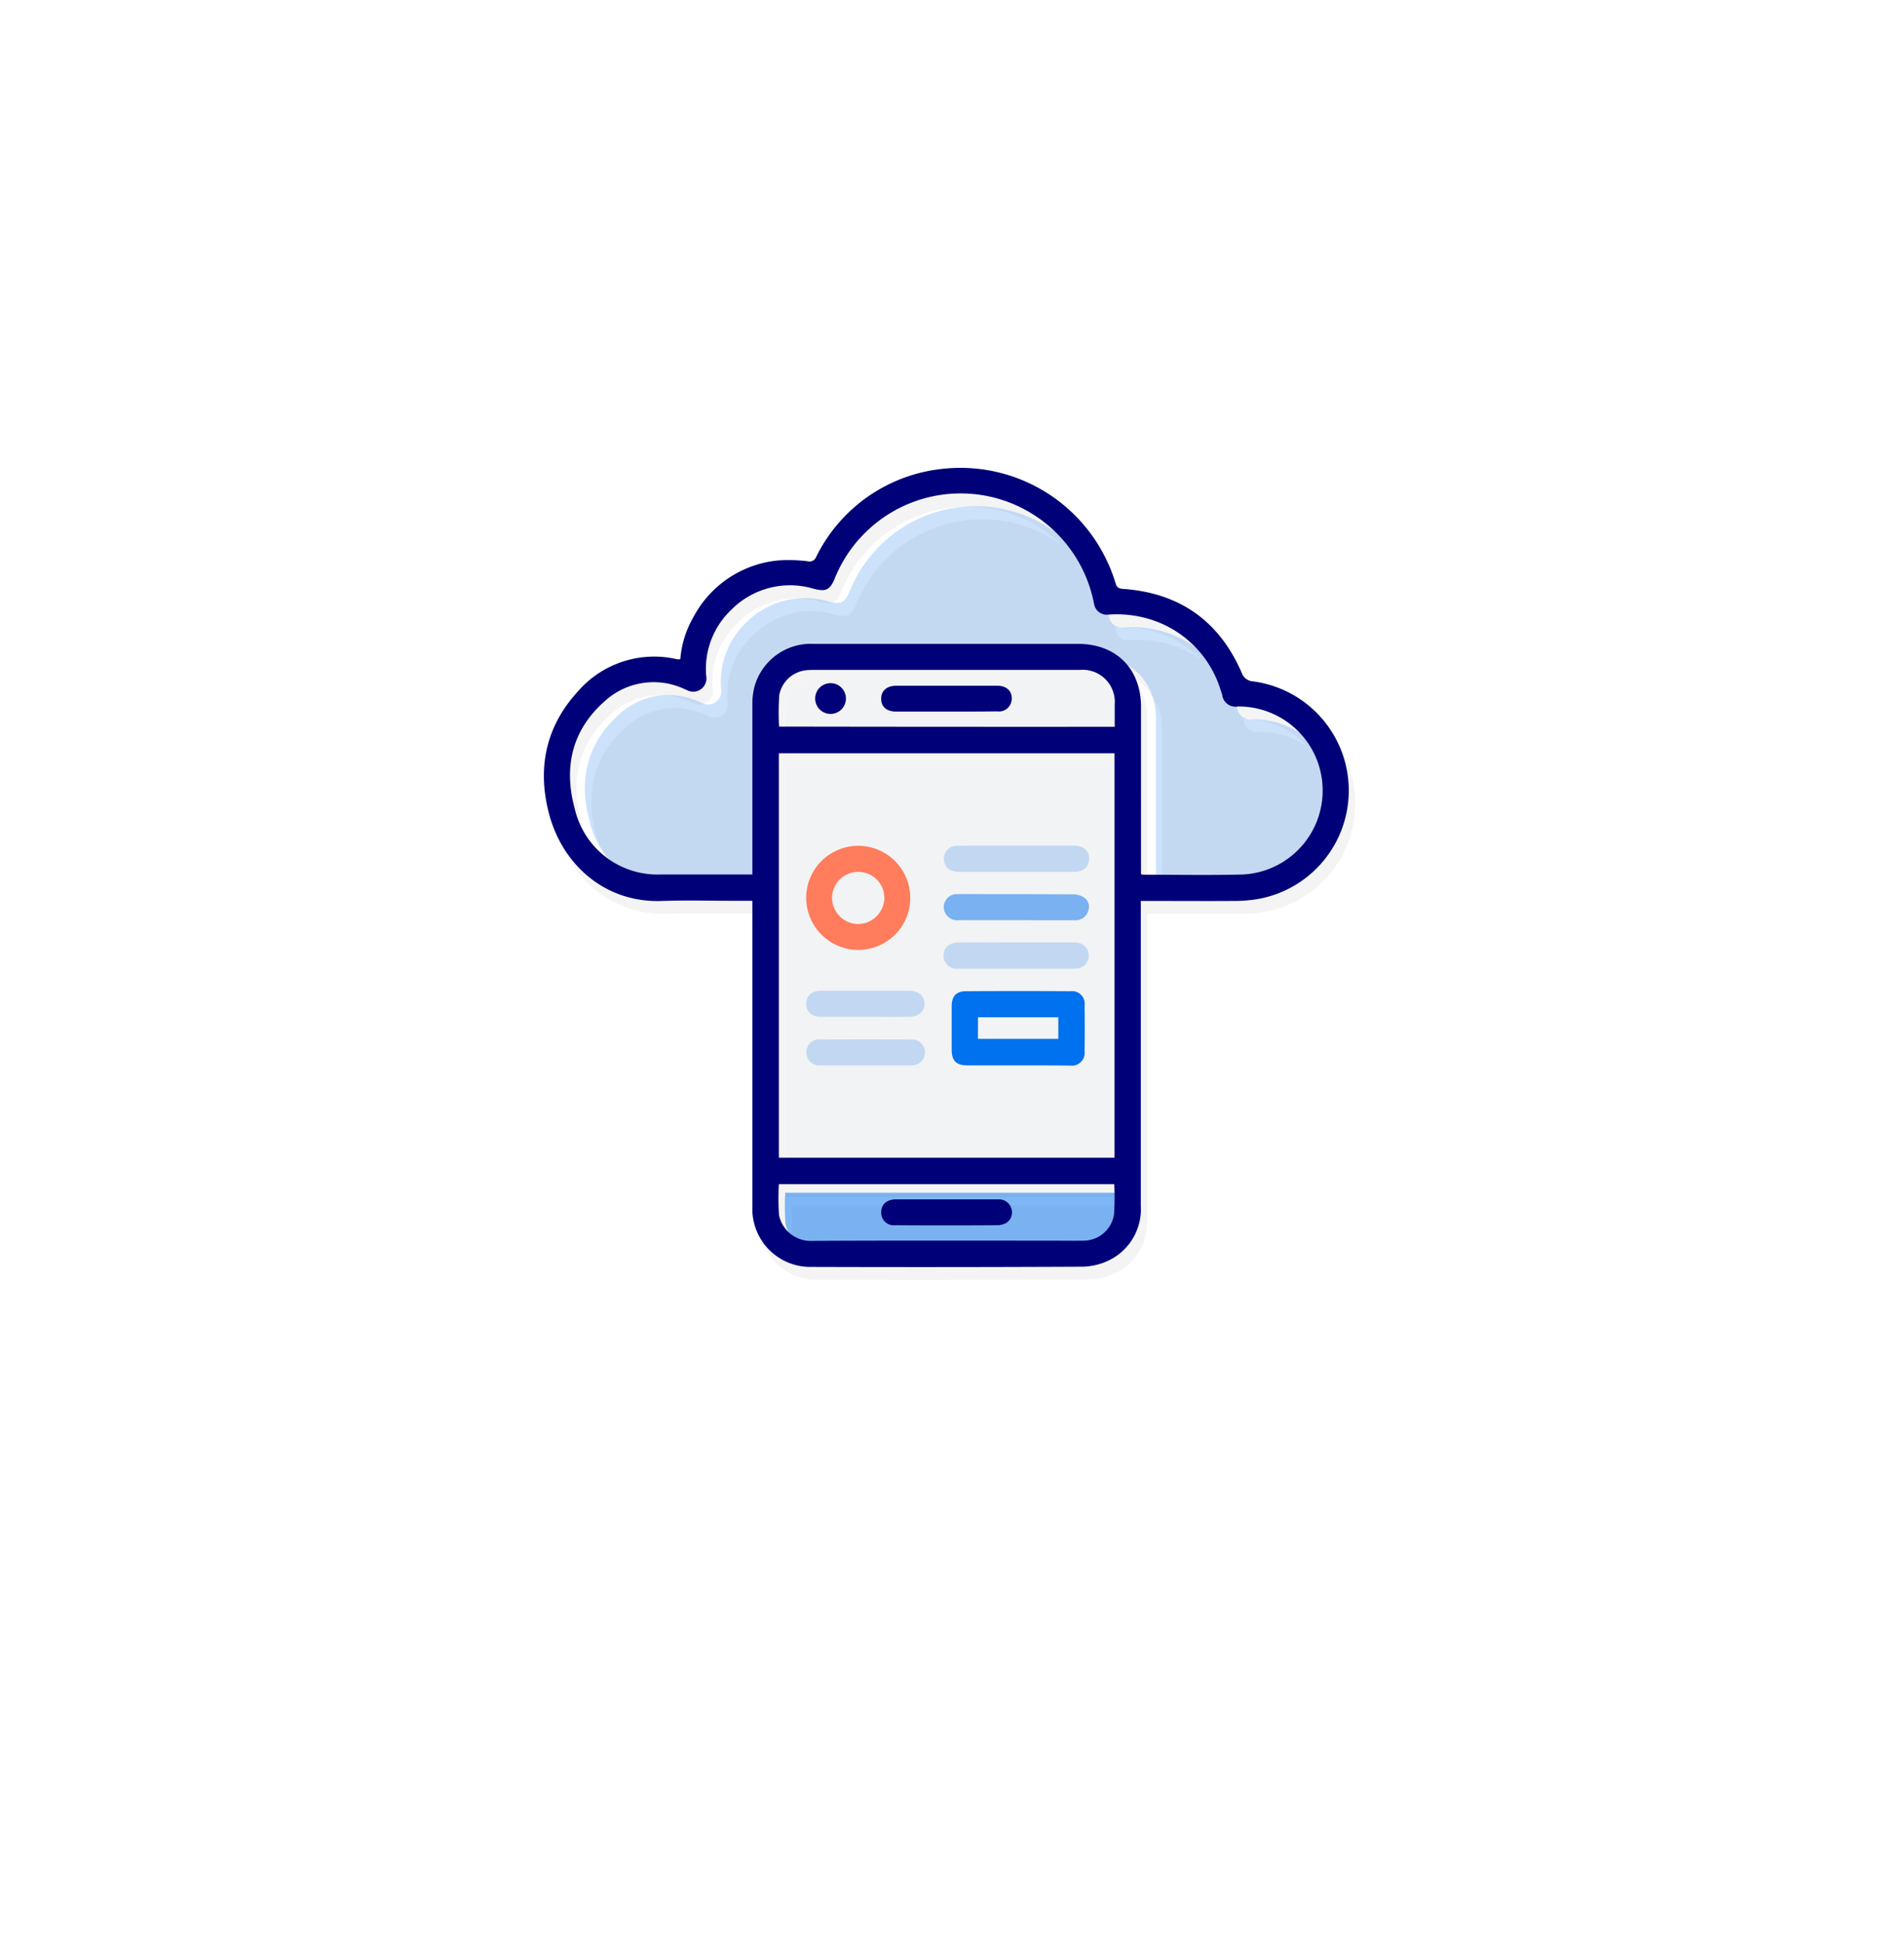 <svg xmlns="http://www.w3.org/2000/svg" xmlns:xlink="http://www.w3.org/1999/xlink" viewBox="1433 3852 224.044 228.522"><defs><style>.a{fill:#fff;}.b{fill:#f4f4f4;}.c{fill:#f2f3f4;}.d,.e,.g{fill:#0071ef;}.d{opacity:0.5;}.e{opacity:0.2;}.f{fill:#000078;}.h{fill:#ff7c5c;}.i{filter:url(#a);}</style><filter id="a" x="1433" y="3852" width="224.044" height="228.522" filterUnits="userSpaceOnUse"><feOffset dy="10" input="SourceAlpha"/><feGaussianBlur stdDeviation="5" result="b"/><feFlood flood-opacity="0.129"/><feComposite operator="in" in2="b"/><feComposite in="SourceGraphic"/></filter></defs><g class="i" transform="matrix(1, 0, 0, 1, 0, 0)"><rect class="a" width="194.044" height="198.522" rx="25" transform="translate(1448 3857)"/></g><g transform="translate(1497 3907)"><path class="b" d="M97.579,41.931A12.883,12.883,0,0,0,86.492,31.12a1.508,1.508,0,0,1-1.358-1.031c-2.665-6.134-7.366-9.4-14.029-9.855-.553-.025-.679-.251-.83-.729A19.046,19.046,0,0,0,49.811,6.13,18.724,18.724,0,0,0,35.053,16.513a.764.764,0,0,1-.93.478,18.373,18.373,0,0,0-3.52-.1A12.629,12.629,0,0,0,20.6,23.6a12.405,12.405,0,0,0-1.508,4.877c-.1.025-.151.05-.176.05a1.7,1.7,0,0,1-.352-.05,11.877,11.877,0,0,0-11.515,3.8c-3.9,4.249-4.852,9.3-3.319,14.758,1.584,5.632,6.436,10.157,13.174,9.931,2.64-.075,5.3-.025,7.945-.025h2.715V92.917a6.836,6.836,0,0,0,7.014,7.09q15.839.038,31.678-.025a7.332,7.332,0,0,0,2.941-.6,6.68,6.68,0,0,0,4.073-6.562V56.965h.855c3.444,0,6.863.025,10.308,0a14.082,14.082,0,0,0,2.891-.277A12.912,12.912,0,0,0,97.579,41.931Zm-5.506-4.676a10.017,10.017,0,0,0-5.606-1.684,1.581,1.581,0,0,1-1.86-1.358,1.6,1.6,0,0,1-.05-.176h.151A10.075,10.075,0,0,1,92.073,37.255Zm-16.794-13.1A13.165,13.165,0,0,1,79.7,27.123a14.222,14.222,0,0,0-2.665-1.458,13.361,13.361,0,0,0-5.782-.88,1.516,1.516,0,0,1-1.735-1.307c-.025-.075-.025-.126-.05-.2H69.5A13.361,13.361,0,0,1,75.279,24.156ZM70.15,40.6H31.408V87.159h-.754V39.593h39.5ZM6.669,46.18C5.337,41.327,6.317,37,10.113,33.559A8.53,8.53,0,0,1,19.189,31.9c.226.075.427.176.654.277a1.555,1.555,0,0,0,2.288-1.634A9.546,9.546,0,0,1,25.1,22.723a9.716,9.716,0,0,1,9.654-2.464c1.458.377,1.936.176,2.514-1.232A16.057,16.057,0,0,1,54.713,9.273a15.836,15.836,0,0,1,8.573,4.4,15.717,15.717,0,0,0-6.813-2.891,16.041,16.041,0,0,0-17.448,9.755c-.578,1.408-1.056,1.609-2.514,1.232a9.731,9.731,0,0,0-9.654,2.464,9.576,9.576,0,0,0-2.967,7.819A1.555,1.555,0,0,1,21.6,33.684c-.226-.075-.427-.2-.654-.277a8.53,8.53,0,0,0-9.076,1.659C8.052,38.486,7.1,42.836,8.429,47.688a11.2,11.2,0,0,0,2.388,4.5A10.164,10.164,0,0,1,6.669,46.18ZM30.7,32.779a3.6,3.6,0,0,1,3.369-2.941c.3-.025.6-.025.93-.025H66.1a3.786,3.786,0,0,1,3.645,2.011,4.242,4.242,0,0,0-2.891-1.006h-31.1c-.3,0-.6,0-.93.025a3.6,3.6,0,0,0-3.369,2.941,19.151,19.151,0,0,0-.05,2.69h-.729A30.141,30.141,0,0,1,30.7,32.779Zm.025,61.143a29.289,29.289,0,0,1-.025-3.645H70.175c0,.327,0,.679.025,1.006H31.483a29.289,29.289,0,0,0,.025,3.645,2.9,2.9,0,0,0,.277.905A3,3,0,0,1,30.729,93.922Zm42.89-40.05a2.884,2.884,0,0,1-.352-.05V34.137a7.606,7.606,0,0,0-1.559-4.877,7.044,7.044,0,0,1,3.319,6.386v18.2C74.575,53.873,74.1,53.873,73.619,53.873Z" transform="translate(-2.277 -4.489)"/><path class="c" d="M113,137.7v47.567h39.5V137.7Z" transform="translate(-84.599 -103.099)"/><path class="d" d="M152.325,339.3H112.854a29.288,29.288,0,0,0,.025,3.645,3.823,3.823,0,0,0,4,3.017c9.352-.05,18.7-.025,28.057-.025,1.282,0,2.564.025,3.847,0a3.642,3.642,0,0,0,3.52-3.117A32.729,32.729,0,0,0,152.325,339.3Z" transform="translate(-84.452 -254.015)"/><path class="c" d="M152.45,105.387v-2.615a3.777,3.777,0,0,0-4.073-4.073h-31.1c-.3,0-.6,0-.93.025a3.6,3.6,0,0,0-3.369,2.942,30.14,30.14,0,0,0-.025,3.7Q132.639,105.4,152.45,105.387Z" transform="translate(-84.527 -73.904)"/><path class="e" d="M86.431,62.942a2.344,2.344,0,0,0,.352.05c3.872,0,7.769.075,11.64-.025a9.887,9.887,0,0,0-.578-19.761,1.581,1.581,0,0,1-1.86-1.358c-.05-.176-.1-.352-.176-.553a12.543,12.543,0,0,0-7.391-8.02,13.361,13.361,0,0,0-5.782-.88A1.516,1.516,0,0,1,80.9,31.088l-.151-.679A15.977,15.977,0,0,0,50.4,28.122c-.578,1.408-1.056,1.609-2.514,1.232a9.731,9.731,0,0,0-9.654,2.464,9.576,9.576,0,0,0-2.967,7.819,1.555,1.555,0,0,1-2.288,1.634c-.226-.075-.427-.2-.654-.277a8.53,8.53,0,0,0-9.076,1.659c-3.821,3.419-4.777,7.769-3.444,12.621a9.993,9.993,0,0,0,10.182,7.693H40.7V43.03a8.515,8.515,0,0,1,.2-1.961A6.873,6.873,0,0,1,47.89,35.84H79.014c4.5,0,7.417,2.916,7.417,7.417V62.087C86.431,62.364,86.431,62.64,86.431,62.942Z" transform="translate(-14.41 -13.608)"/><path class="f" d="M24.561,51.015H21.846c-2.64,0-5.3-.075-7.945.025-6.738.226-11.565-4.3-13.174-9.931C-.806,35.654.149,30.625,4.046,26.377a11.877,11.877,0,0,1,11.515-3.8,1.7,1.7,0,0,0,.352.05.64.64,0,0,0,.176-.05A11.634,11.634,0,0,1,17.6,17.7,12.629,12.629,0,0,1,27.6,10.99a18.315,18.315,0,0,1,3.52.1.8.8,0,0,0,.93-.478A18.724,18.724,0,0,1,46.811.23,19.063,19.063,0,0,1,67.276,13.6c.126.453.277.679.83.729,6.662.453,11.364,3.721,14.029,9.855a1.508,1.508,0,0,0,1.358,1.031,12.953,12.953,0,0,1,.83,25.543,15.867,15.867,0,0,1-2.891.277c-3.444.025-6.863,0-10.308,0h-.855V86.891a6.68,6.68,0,0,1-4.073,6.562,7.421,7.421,0,0,1-2.941.6q-15.839.075-31.678.025a6.822,6.822,0,0,1-7.014-7.09V51.97C24.561,51.694,24.561,51.417,24.561,51.015ZM70.293,47.9a2.343,2.343,0,0,0,.352.05c3.872,0,7.769.075,11.64-.025a9.887,9.887,0,0,0-.578-19.761,1.581,1.581,0,0,1-1.86-1.358c-.05-.176-.1-.352-.176-.553a12.543,12.543,0,0,0-7.391-8.02,13.361,13.361,0,0,0-5.782-.88,1.516,1.516,0,0,1-1.735-1.307l-.151-.679a15.977,15.977,0,0,0-30.345-2.288c-.578,1.408-1.056,1.609-2.514,1.232A9.731,9.731,0,0,0,22.1,16.773a9.576,9.576,0,0,0-2.967,7.819,1.555,1.555,0,0,1-2.288,1.634c-.226-.075-.427-.2-.654-.277a8.53,8.53,0,0,0-9.076,1.659c-3.821,3.419-4.777,7.769-3.444,12.621a9.993,9.993,0,0,0,10.182,7.693h10.71V27.986a8.515,8.515,0,0,1,.2-1.961A6.873,6.873,0,0,1,31.752,20.8H62.876c4.5,0,7.417,2.916,7.417,7.417V47.9ZM27.679,33.667V81.234h39.5V33.667ZM67.15,84.352H27.679A29.289,29.289,0,0,0,27.7,88a3.823,3.823,0,0,0,4,3.017c9.352-.05,18.7-.025,28.057-.025,1.282,0,2.564.025,3.847,0a3.642,3.642,0,0,0,3.52-3.117A32.729,32.729,0,0,0,67.15,84.352Zm.05-53.8V27.935a3.777,3.777,0,0,0-4.073-4.073h-31.1c-.3,0-.6,0-.93.025a3.6,3.6,0,0,0-3.369,2.941,30.141,30.141,0,0,0-.025,3.7Q47.389,30.563,67.2,30.55Z" transform="translate(-0.032 -0.072)"/><path class="g" d="M198.669,253.668H192.71c-1.257,0-1.81-.553-1.81-1.835v-5.1c0-1.207.528-1.785,1.71-1.785,4.1-.025,8.2-.025,12.269,0a1.485,1.485,0,0,1,1.659,1.684c.025,1.81.025,3.6,0,5.405a1.506,1.506,0,0,1-1.684,1.659C202.792,253.668,200.73,253.668,198.669,253.668Zm4.777-3.117v-2.539h-9.453v2.539Z" transform="translate(-142.914 -183.367)"/><path class="h" d="M122.8,183.084a6.122,6.122,0,1,1,6.109,6.16A6.143,6.143,0,0,1,122.8,183.084Zm6.134-3.017a3.066,3.066,0,0,0-3.092,2.967,3.1,3.1,0,0,0,3.067,3.168A3.135,3.135,0,0,0,132,183.134,3.063,3.063,0,0,0,128.934,180.067Z" transform="translate(-91.934 -132.519)"/><path class="e" d="M195.722,176.881h6.688a2.585,2.585,0,0,1,.98.151,1.423,1.423,0,0,1,.93,1.458,1.448,1.448,0,0,1-1.056,1.383,2.652,2.652,0,0,1-.779.1H189.059c-1.006,0-1.634-.427-1.785-1.182a1.52,1.52,0,0,1,1.634-1.886C191.171,176.856,193.459,176.881,195.722,176.881Z" transform="translate(-140.168 -132.425)"/><path class="d" d="M195.815,202.634H189a1.569,1.569,0,0,1-1.71-1.182,1.525,1.525,0,0,1,1.584-1.886c1.056-.025,2.137,0,3.193,0,3.444,0,6.914,0,10.358.025a2.407,2.407,0,0,1,1.257.327,1.312,1.312,0,0,1,.553,1.609,1.517,1.517,0,0,1-1.559,1.106c-2.036.025-4.073,0-6.109,0Z" transform="translate(-140.186 -149.403)"/><path class="e" d="M195.621,222.167h6.537a5.257,5.257,0,0,1,.629.025,1.524,1.524,0,0,1-.075,3.042c-.7.05-1.408.025-2.137.025H188.858a1.551,1.551,0,0,1-1.76-1.609c.025-.905.679-1.458,1.735-1.483C191.121,222.142,193.383,222.167,195.621,222.167Z" transform="translate(-140.067 -166.322)"/><path class="e" d="M129.714,247.867h-5.179c-1.081,0-1.735-.578-1.735-1.534,0-.93.629-1.534,1.735-1.534h10.408c1.106,0,1.81.654,1.785,1.559s-.7,1.483-1.785,1.508C133.234,247.892,131.474,247.867,129.714,247.867Z" transform="translate(-91.935 -183.273)"/><path class="e" d="M129.889,270.586h-5.254a1.526,1.526,0,0,1-1.735-1.534,1.479,1.479,0,0,1,1.684-1.508c3.52-.025,7.065-.025,10.584,0a1.53,1.53,0,1,1-.025,3.042Z" transform="translate(-92.01 -200.285)"/><path class="f" d="M165.593,342.4H171.7a1.507,1.507,0,0,1,1.534,1.131,1.444,1.444,0,0,1-.654,1.659,2.378,2.378,0,0,1-1.006.251q-6,.038-11.992,0a1.492,1.492,0,0,1-1.684-1.508c0-.955.654-1.534,1.735-1.534Z" transform="translate(-118.21 -256.335)"/><path class="f" d="M165.618,105.142H159.66c-1.106,0-1.76-.553-1.76-1.508,0-.93.629-1.508,1.735-1.534h11.917c1.081,0,1.735.6,1.71,1.534a1.508,1.508,0,0,1-1.71,1.483C169.591,105.142,167.6,105.142,165.618,105.142Z" transform="translate(-118.21 -76.449)"/><path class="f" d="M128.735,104.52a1.81,1.81,0,1,1,1.81-1.785A1.814,1.814,0,0,1,128.735,104.52Z" transform="translate(-95.004 -75.551)"/></g></svg>